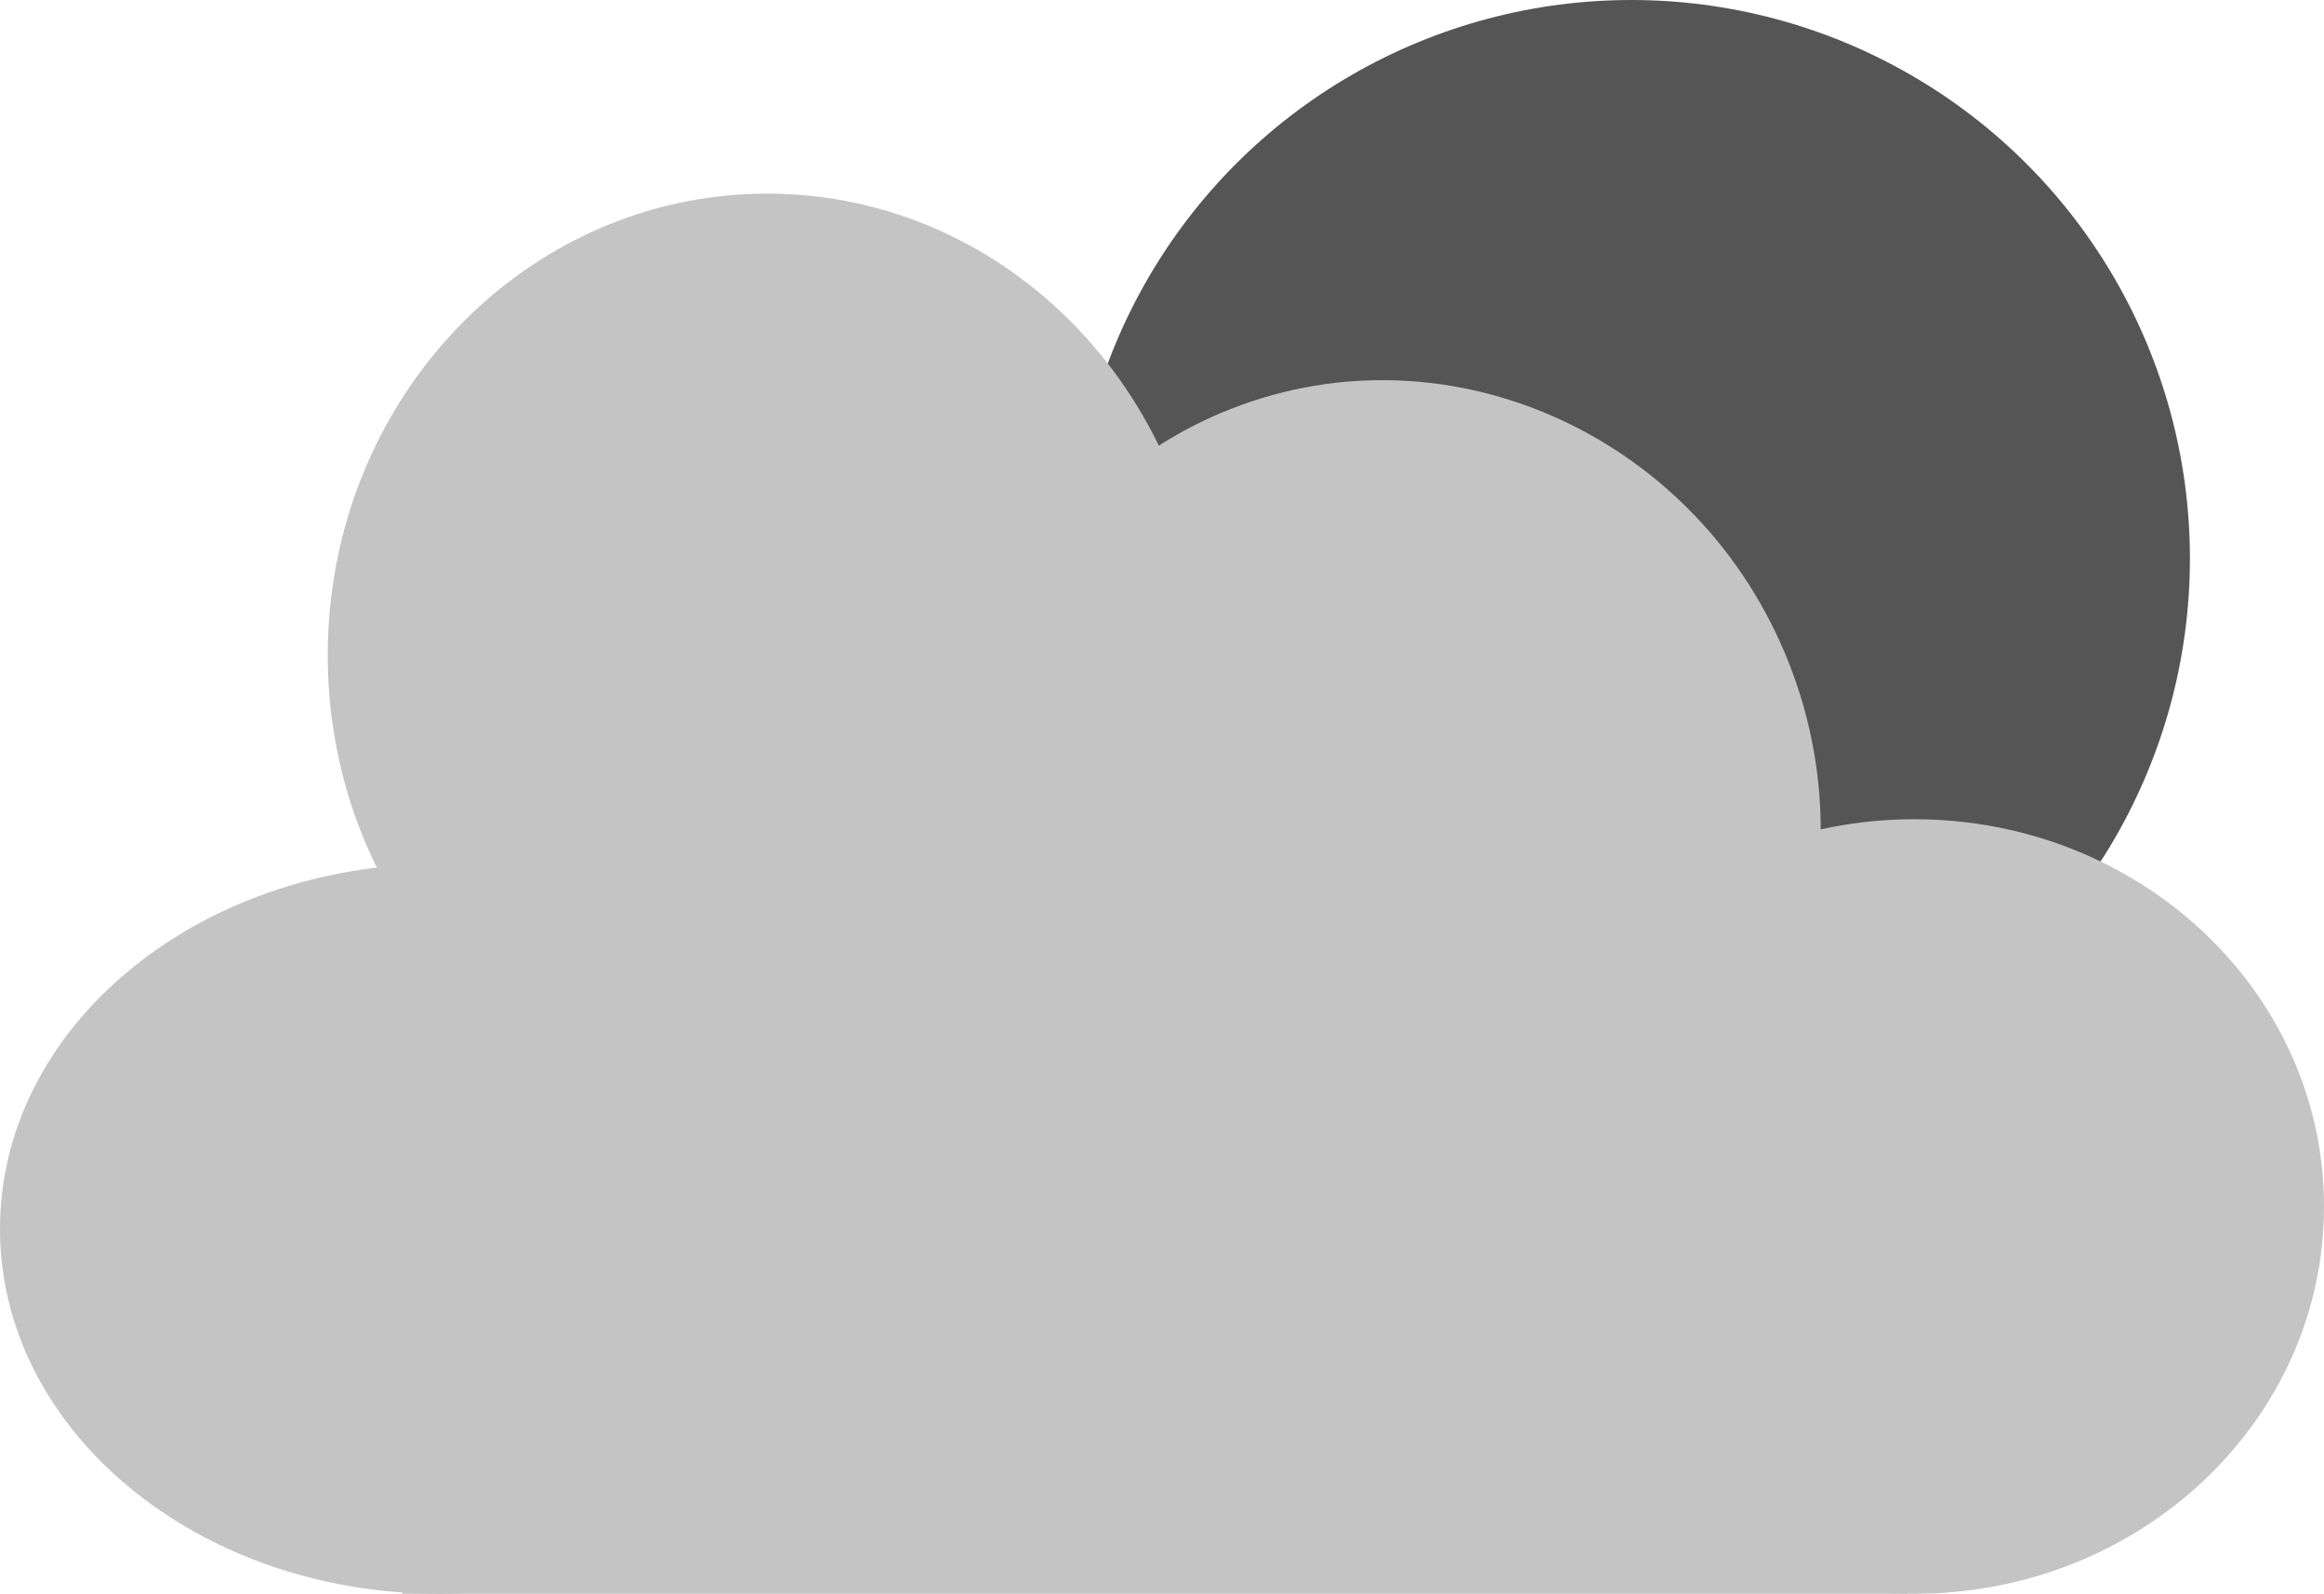 <svg width="156" height="107" viewBox="0 0 156 107" fill="none" xmlns="http://www.w3.org/2000/svg">
<circle cx="109.5" cy="37.5" r="37.5" fill="#555555"/>
<path d="M51.5 75C67.792 75 81 61.121 81 44C81 26.879 67.792 13 51.5 13C35.208 13 22 26.879 22 44C22 61.121 35.208 75 51.5 75Z" fill="#C4C4C4"/>
<path d="M29.5 107C45.792 107 59 96.031 59 82.5C59 68.969 45.792 58 29.5 58C13.208 58 0 68.969 0 82.5C0 96.031 13.208 107 29.5 107Z" fill="#C4C4C4"/>
<path d="M104.252 82.573C118.971 76.807 126.068 59.79 120.103 44.566C114.138 29.342 97.371 21.675 82.651 27.442C67.932 33.209 60.835 50.225 66.8 65.449C72.765 80.674 89.532 88.34 104.252 82.573Z" fill="#C4C4C4"/>
<path d="M128.5 107C143.688 107 156 95.359 156 81C156 66.641 143.688 55 128.5 55C113.312 55 101 66.641 101 81C101 95.359 113.312 107 128.5 107Z" fill="#C4C4C4"/>
<path d="M128 58H27V107H128V58Z" fill="#C4C4C4"/>
</svg>
